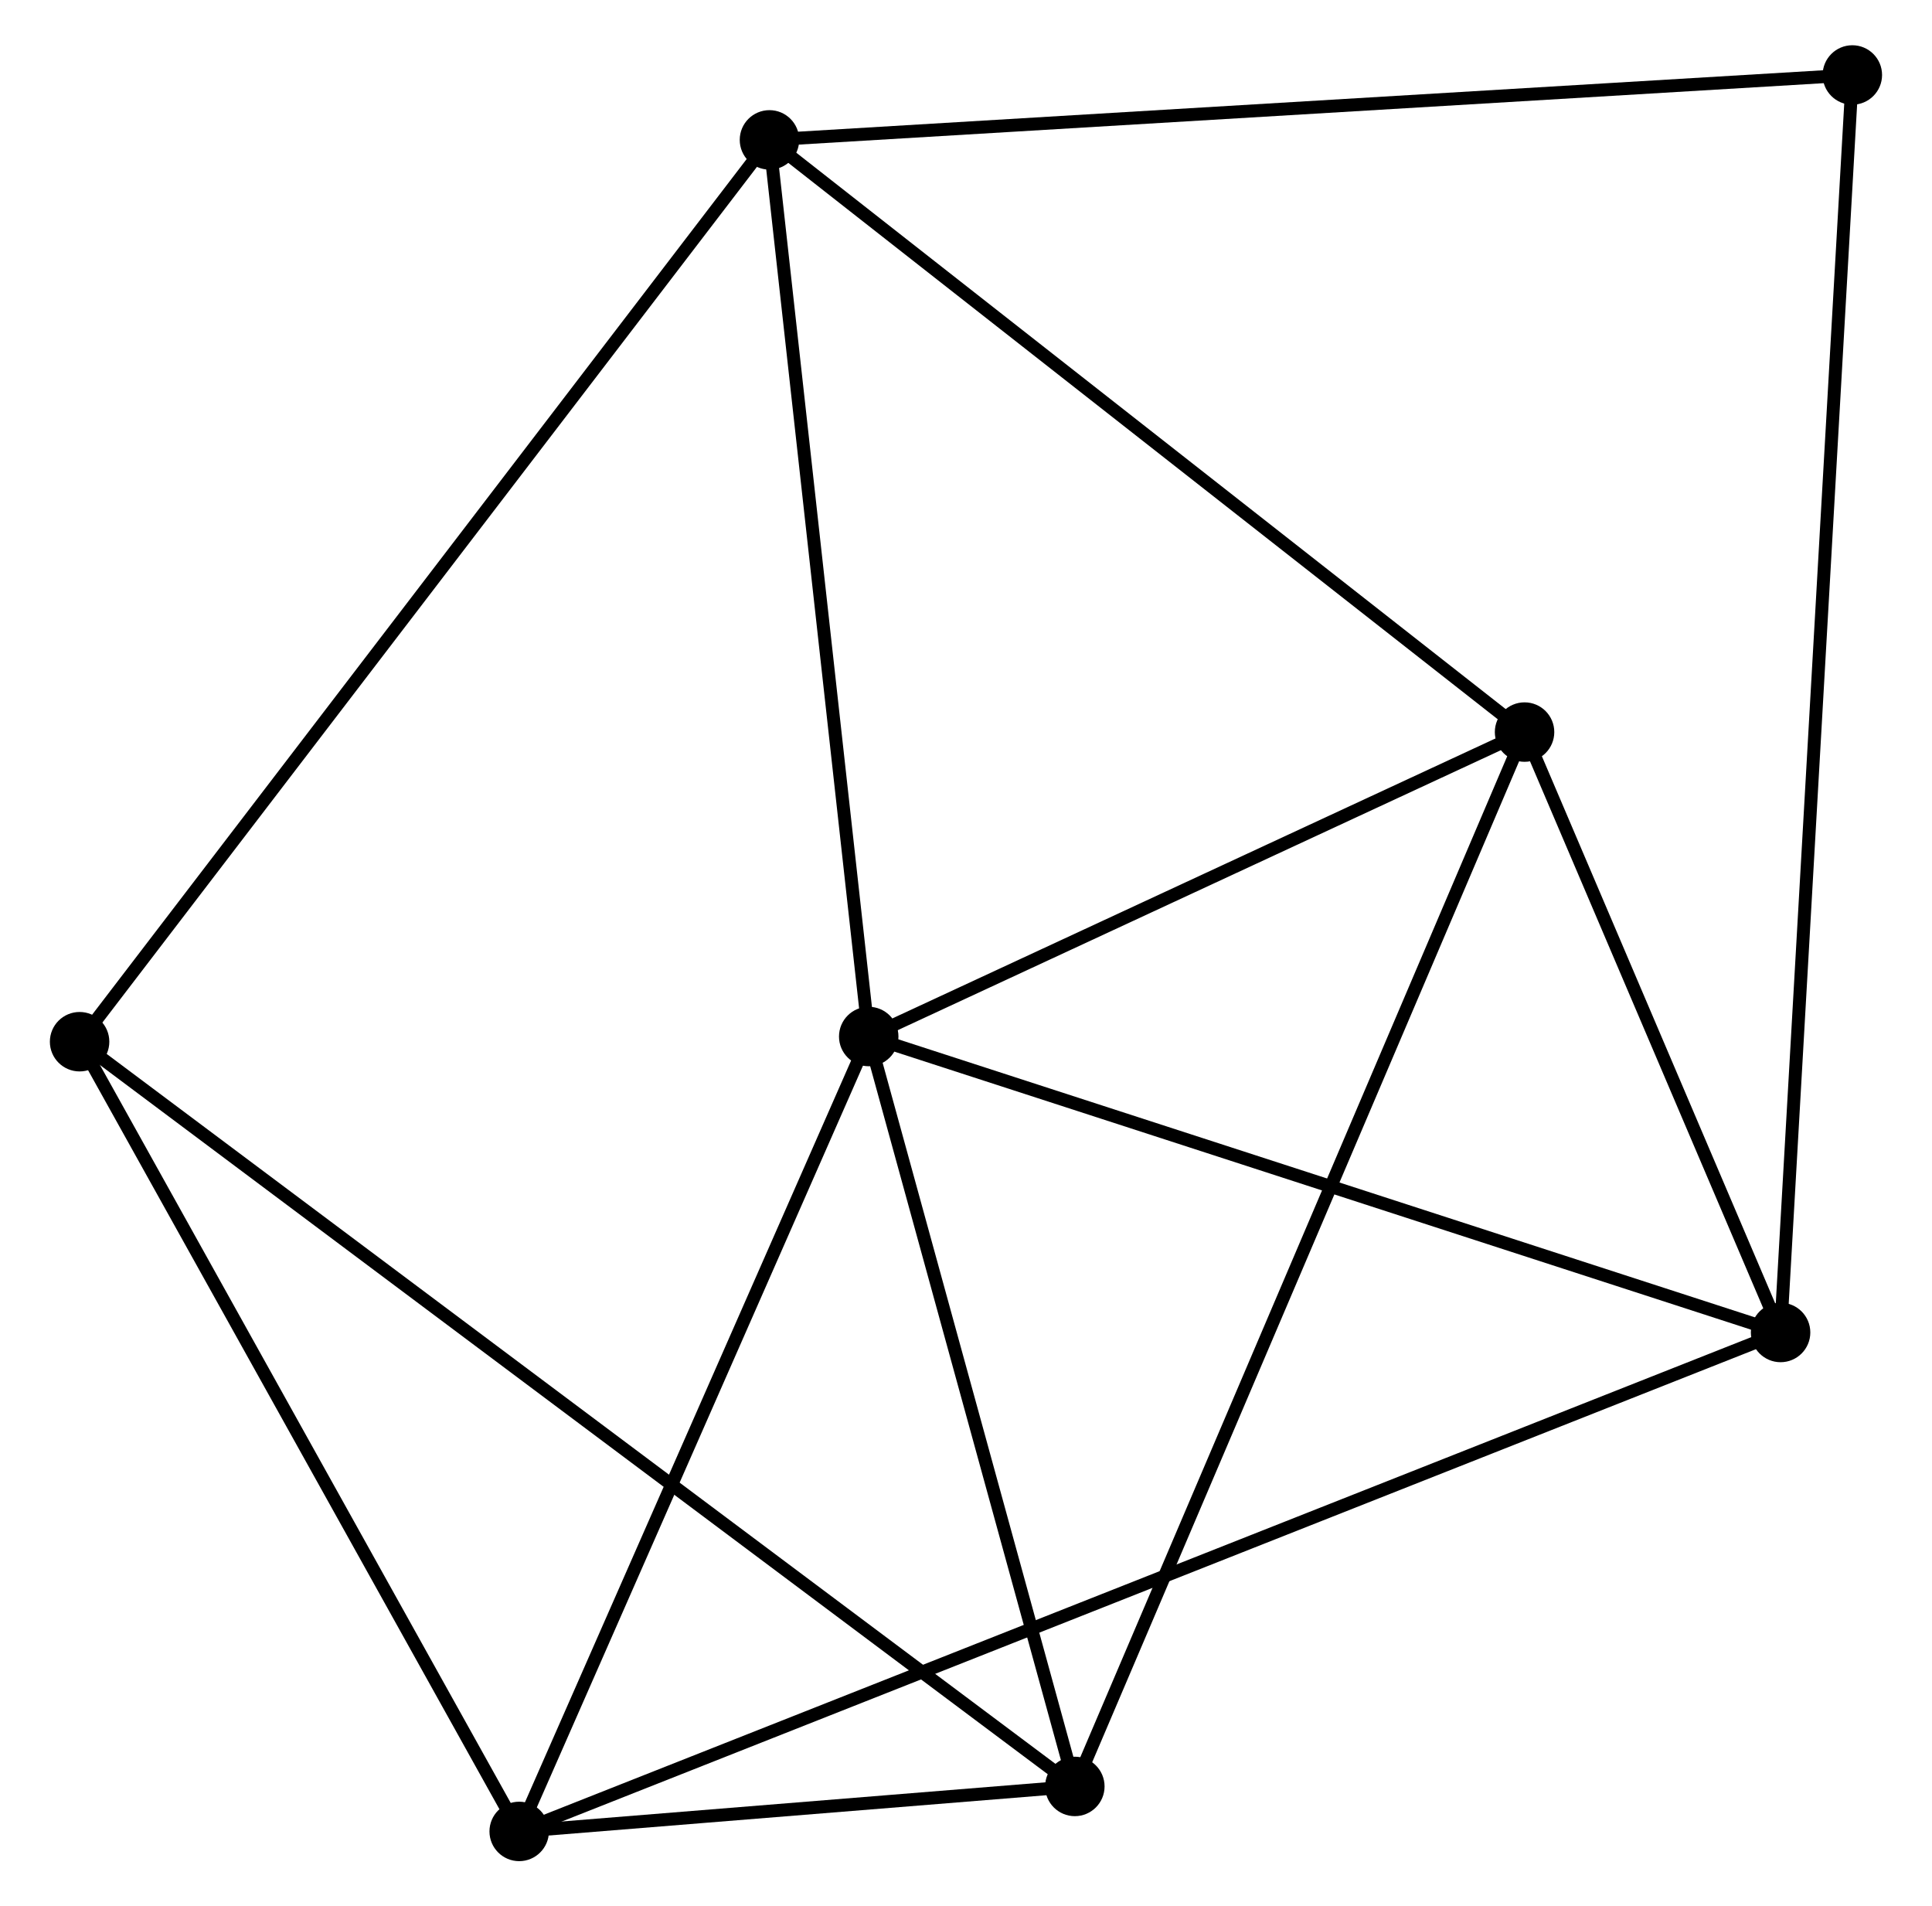 <?xml version="1.0" encoding="UTF-8" standalone="no"?>
<!DOCTYPE svg PUBLIC "-//W3C//DTD SVG 1.1//EN"
 "http://www.w3.org/Graphics/SVG/1.1/DTD/svg11.dtd">
<!-- Generated by graphviz version 2.36.0 (20140111.2315)
 -->
<!-- Title: %3 Pages: 1 -->
<svg width="149pt" height="147pt"
 viewBox="0.00 0.00 148.76 147.47" xmlns="http://www.w3.org/2000/svg" xmlns:xlink="http://www.w3.org/1999/xlink">
<g id="graph0" class="graph" transform="scale(1 1) rotate(0) translate(4 143.475)">
<title>%3</title>
<!-- 0 -->
<g id="node1" class="node"><title>0</title>
<ellipse fill="black" stroke="black" cx="62.854" cy="-63.292" rx="1.8" ry="1.8"/>
</g>
<!-- 1 -->
<g id="node2" class="node"><title>1</title>
<ellipse fill="black" stroke="black" cx="113.595" cy="-86.843" rx="1.8" ry="1.8"/>
</g>
<!-- 0&#45;&#45;1 -->
<g id="edge1" class="edge"><title>0&#45;&#45;1</title>
<path fill="none" stroke="black" d="M64.542,-64.076C72.246,-67.652 104.024,-82.401 111.848,-86.033"/>
</g>
<!-- 2 -->
<g id="node3" class="node"><title>2</title>
<ellipse fill="black" stroke="black" cx="35.811" cy="-1.8" rx="1.8" ry="1.8"/>
</g>
<!-- 0&#45;&#45;2 -->
<g id="edge2" class="edge"><title>0&#45;&#45;2</title>
<path fill="none" stroke="black" d="M62.074,-61.518C58.125,-52.539 40.378,-12.185 36.543,-3.465"/>
</g>
<!-- 3 -->
<g id="node4" class="node"><title>3</title>
<ellipse fill="black" stroke="black" cx="55.174" cy="-132.654" rx="1.8" ry="1.8"/>
</g>
<!-- 0&#45;&#45;3 -->
<g id="edge3" class="edge"><title>0&#45;&#45;3</title>
<path fill="none" stroke="black" d="M62.632,-65.293C61.511,-75.422 56.471,-120.941 55.382,-130.777"/>
</g>
<!-- 4 -->
<g id="node5" class="node"><title>4</title>
<ellipse fill="black" stroke="black" cx="78.801" cy="-5.281" rx="1.8" ry="1.8"/>
</g>
<!-- 0&#45;&#45;4 -->
<g id="edge4" class="edge"><title>0&#45;&#45;4</title>
<path fill="none" stroke="black" d="M63.384,-61.362C65.806,-52.555 75.793,-16.223 78.252,-7.278"/>
</g>
<!-- 5 -->
<g id="node6" class="node"><title>5</title>
<ellipse fill="black" stroke="black" cx="133.404" cy="-40.398" rx="1.8" ry="1.8"/>
</g>
<!-- 0&#45;&#45;5 -->
<g id="edge5" class="edge"><title>0&#45;&#45;5</title>
<path fill="none" stroke="black" d="M64.598,-62.727C74.274,-59.587 121.292,-44.328 131.462,-41.028"/>
</g>
<!-- 1&#45;&#45;3 -->
<g id="edge6" class="edge"><title>1&#45;&#45;3</title>
<path fill="none" stroke="black" d="M112.15,-87.976C104.138,-94.259 65.204,-124.79 56.782,-131.393"/>
</g>
<!-- 1&#45;&#45;4 -->
<g id="edge7" class="edge"><title>1&#45;&#45;4</title>
<path fill="none" stroke="black" d="M112.868,-85.14C108.34,-74.525 84.04,-17.562 79.524,-6.975"/>
</g>
<!-- 1&#45;&#45;5 -->
<g id="edge8" class="edge"><title>1&#45;&#45;5</title>
<path fill="none" stroke="black" d="M114.446,-84.848C117.704,-77.208 129.363,-49.871 132.578,-42.334"/>
</g>
<!-- 2&#45;&#45;4 -->
<g id="edge9" class="edge"><title>2&#45;&#45;4</title>
<path fill="none" stroke="black" d="M37.658,-1.95C44.601,-2.512 69.118,-4.497 76.61,-5.104"/>
</g>
<!-- 2&#45;&#45;5 -->
<g id="edge10" class="edge"><title>2&#45;&#45;5</title>
<path fill="none" stroke="black" d="M37.505,-2.47C49.35,-7.155 119.665,-34.964 131.663,-39.709"/>
</g>
<!-- 6 -->
<g id="node7" class="node"><title>6</title>
<ellipse fill="black" stroke="black" cx="1.8" cy="-62.891" rx="1.8" ry="1.8"/>
</g>
<!-- 2&#45;&#45;6 -->
<g id="edge11" class="edge"><title>2&#45;&#45;6</title>
<path fill="none" stroke="black" d="M34.83,-3.562C29.863,-12.483 7.544,-52.574 2.721,-61.237"/>
</g>
<!-- 3&#45;&#45;6 -->
<g id="edge12" class="edge"><title>3&#45;&#45;6</title>
<path fill="none" stroke="black" d="M54.059,-131.197C47.113,-122.118 9.837,-73.396 2.909,-64.34"/>
</g>
<!-- 7 -->
<g id="node8" class="node"><title>7</title>
<ellipse fill="black" stroke="black" cx="138.955" cy="-137.675" rx="1.8" ry="1.8"/>
</g>
<!-- 3&#45;&#45;7 -->
<g id="edge13" class="edge"><title>3&#45;&#45;7</title>
<path fill="none" stroke="black" d="M57.245,-132.778C68.837,-133.473 125.555,-136.872 136.957,-137.555"/>
</g>
<!-- 4&#45;&#45;6 -->
<g id="edge14" class="edge"><title>4&#45;&#45;6</title>
<path fill="none" stroke="black" d="M77.193,-6.484C67.172,-13.982 13.395,-54.216 3.399,-61.694"/>
</g>
<!-- 5&#45;&#45;7 -->
<g id="edge15" class="edge"><title>5&#45;&#45;7</title>
<path fill="none" stroke="black" d="M133.52,-42.429C134.242,-55.089 138.119,-123.027 138.84,-135.654"/>
</g>
</g>
</svg>
